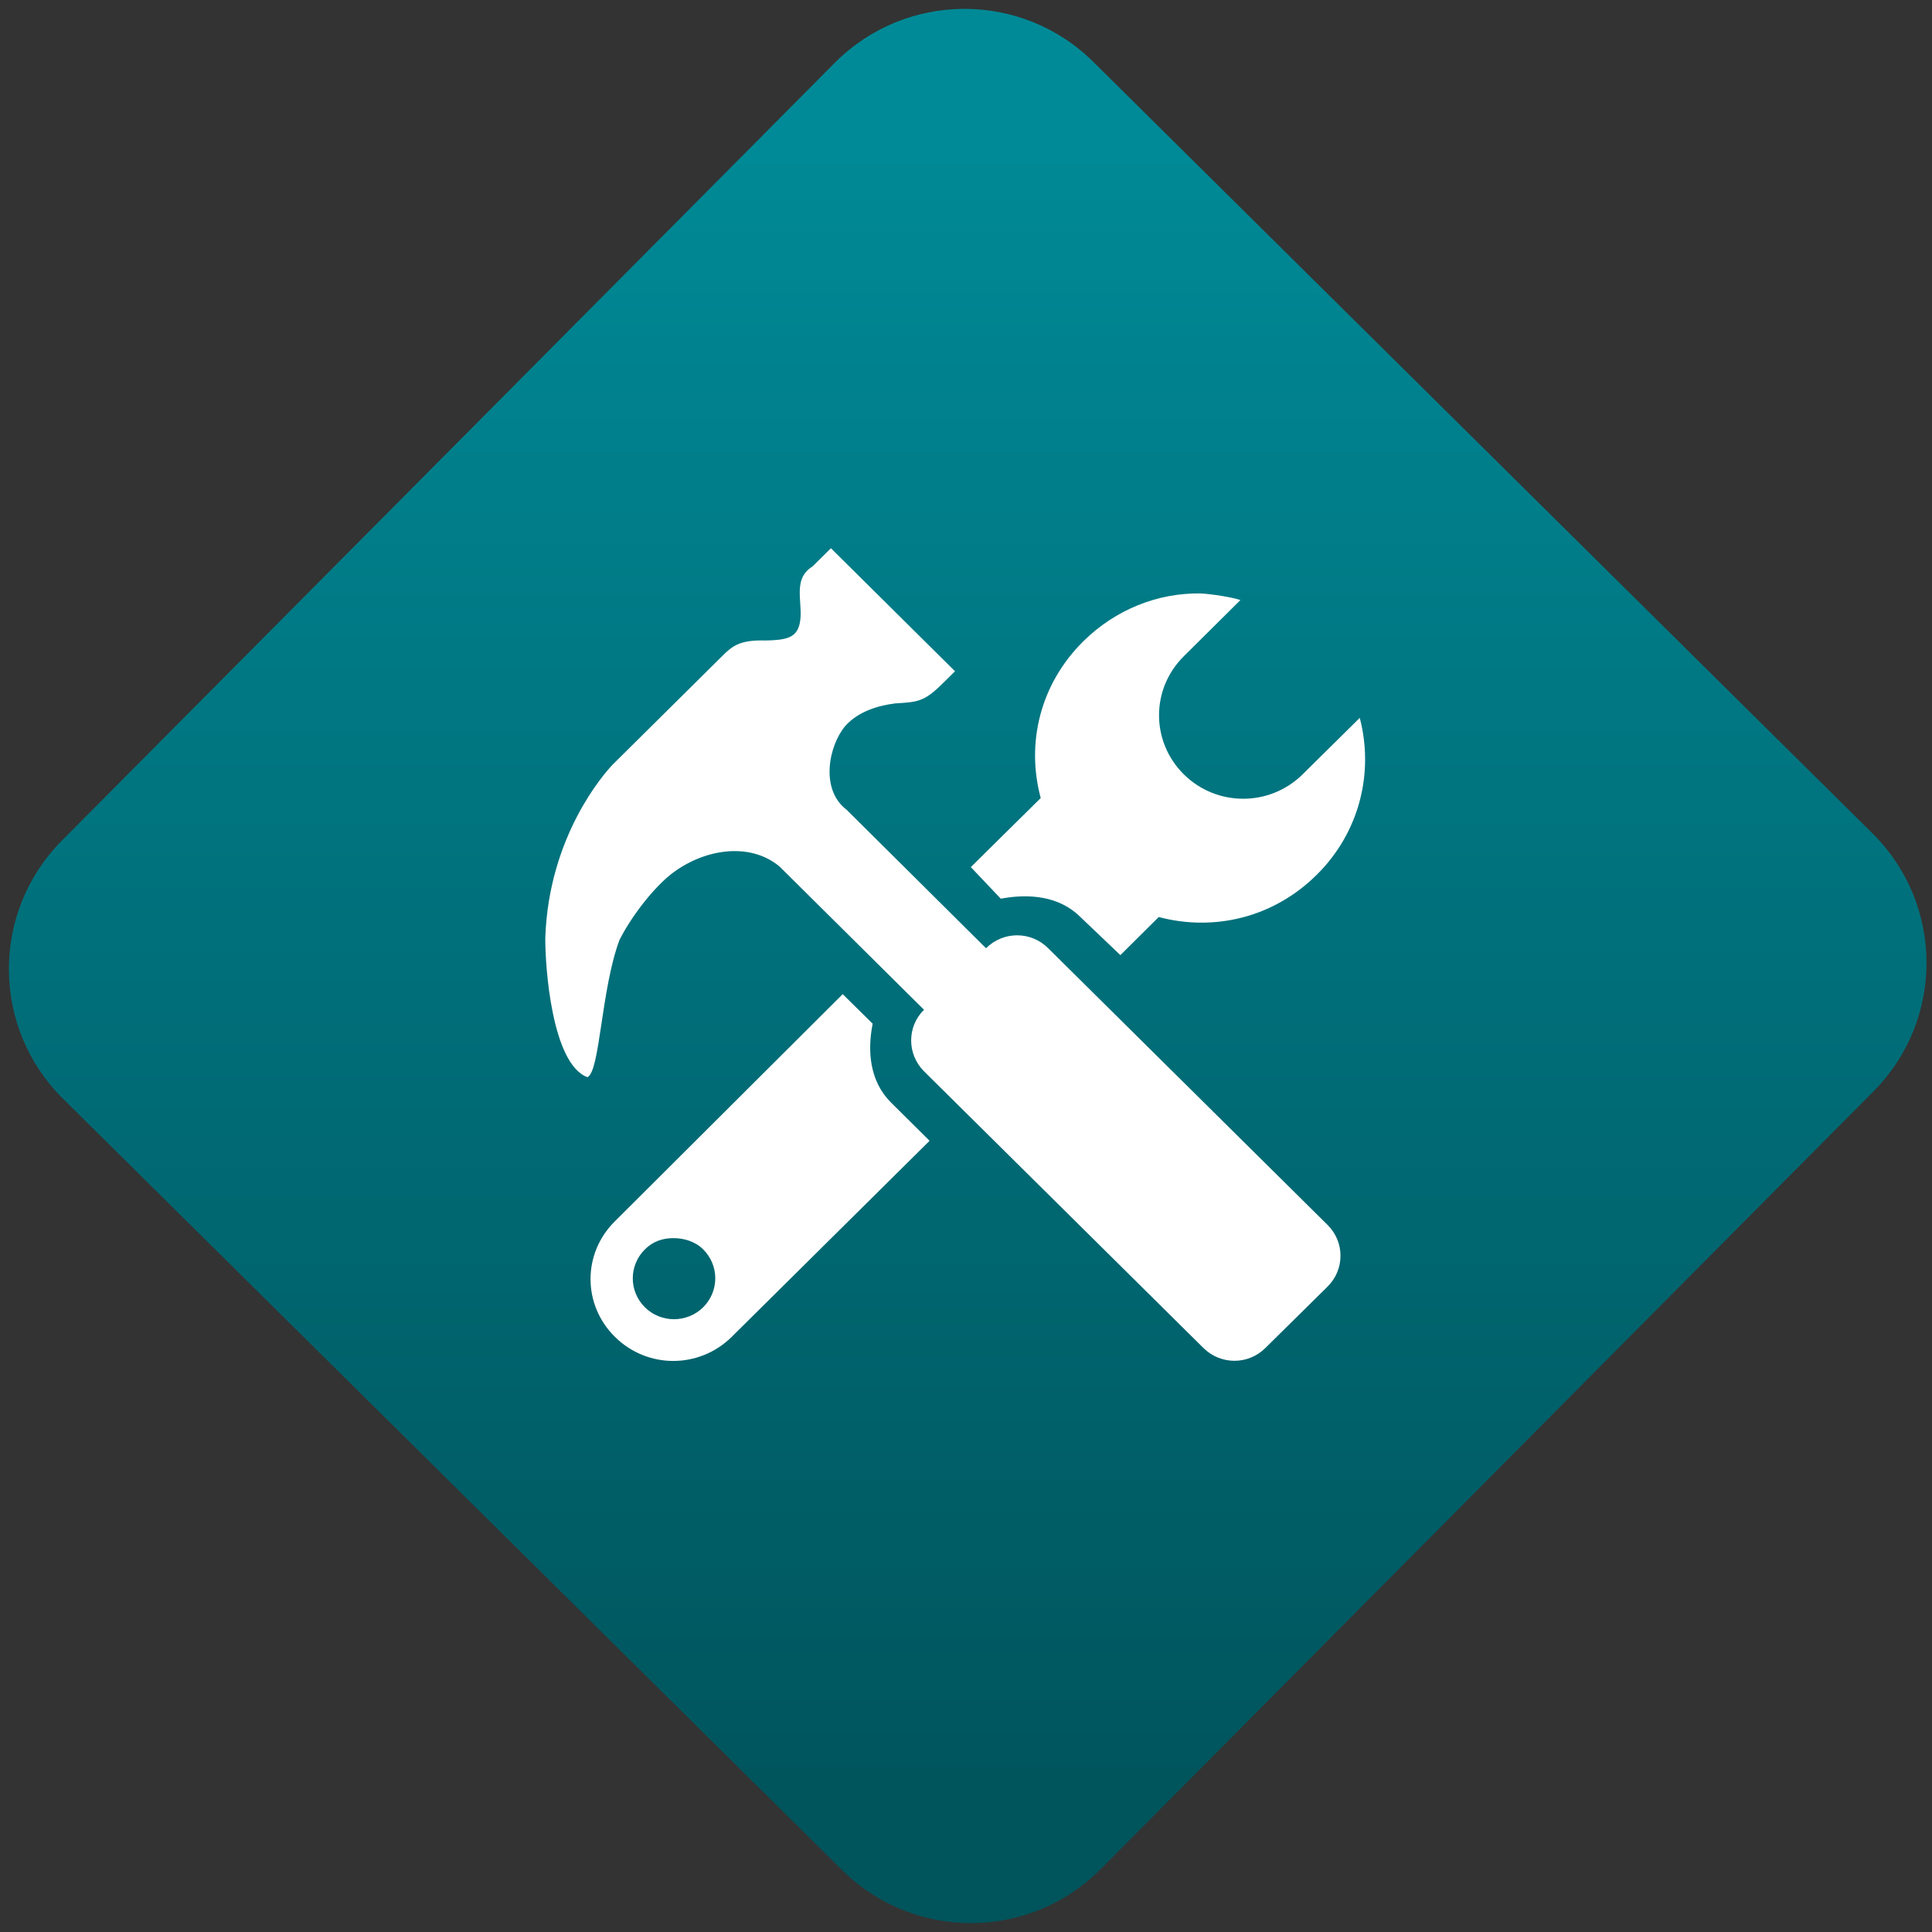 <svg width="64" height="64" viewBox="0 0 64 64" version="1.1"><rect x="0" y="0" width="64" height="64" fill="#333333" stroke="none"/><defs><linearGradient id="linear-pattern-0" gradientUnits="userSpaceOnUse" x1="0" y1="0" x2="0" y2="1" gradientTransform="matrix(60, 0, 0, 56, 0, 4)"><stop offset="0" stop-color="#008a97" stop-opacity="1"/><stop offset="1" stop-color="#00545c" stop-opacity="1"/></linearGradient></defs><path fill="url(#linear-pattern-0)" fill-opacity="1" d="M 36.219 2.051 L 62.027 27.605 C 64.402 29.957 64.418 33.785 62.059 36.156 L 36.461 61.918 C 34.105 64.289 30.27 64.305 27.895 61.949 L 2.086 36.395 C -0.289 34.043 -0.305 30.215 2.051 27.844 L 27.652 2.082 C 30.008 -0.289 33.844 -0.305 36.219 2.051 Z M 36.219 2.051 " /><g transform="matrix(1.008,0,0,1.003,16.221,16.077)"><path fill-rule="nonzero" fill="rgb(100%, 100%, 100%)" fill-opacity="1" d="M 11.215 2.078 L 10.609 2.68 C 9.867 3.145 10.387 4.016 10.156 4.68 C 10.027 5.039 9.711 5.113 9.066 5.125 C 8.199 5.098 7.961 5.32 7.625 5.656 L 4.039 9.227 C 3.766 9.516 1.945 11.574 1.828 14.938 C 1.82 15.902 2.043 19.109 3.211 19.547 C 3.629 19.375 3.656 16.656 4.266 15.016 C 4.641 14.266 5.332 13.359 5.926 12.871 C 7 12.008 8.543 11.758 9.531 12.594 L 14.273 17.32 C 13.711 17.879 13.711 18.785 14.273 19.352 L 23.457 28.492 C 24.023 29.055 24.93 29.055 25.492 28.492 L 27.539 26.461 C 28.102 25.898 28.102 24.992 27.539 24.43 L 18.355 15.289 C 17.789 14.719 16.879 14.719 16.312 15.289 L 11.734 10.719 C 10.844 10.047 11.145 8.578 11.695 7.938 C 12.109 7.484 12.715 7.281 13.324 7.203 C 14.051 7.156 14.27 7.16 14.883 6.547 L 15.293 6.141 L 11.215 2.078 M 23.348 3.57 C 21.953 3.555 20.578 4.094 19.508 5.152 C 18.086 6.57 17.625 8.516 18.109 10.328 L 15.812 12.609 L 16.797 13.652 C 17.727 13.477 18.719 13.562 19.414 14.258 L 20.727 15.516 L 21.988 14.258 C 23.805 14.742 25.758 14.281 27.18 12.863 C 28.598 11.453 29.062 9.477 28.594 7.68 L 26.719 9.543 C 25.637 10.621 23.891 10.621 22.809 9.543 C 21.727 8.461 21.727 6.727 22.809 5.648 L 24.672 3.789 C 24.398 3.695 23.711 3.586 23.348 3.57 M 11.602 16.805 L 4.117 24.305 C 3.047 25.367 3.047 27.062 4.117 28.125 C 5.184 29.184 6.883 29.184 7.953 28.125 L 14.457 21.648 L 13.195 20.391 C 12.492 19.691 12.406 18.703 12.586 17.781 L 11.602 16.805 M 6.035 24.863 C 6.383 24.863 6.75 24.969 7.016 25.234 C 7.547 25.766 7.547 26.613 7.016 27.148 C 6.484 27.672 5.629 27.672 5.102 27.148 C 4.57 26.617 4.57 25.766 5.102 25.234 C 5.367 24.969 5.688 24.863 6.035 24.863 Z M 6.035 24.863 "/></g></svg>
